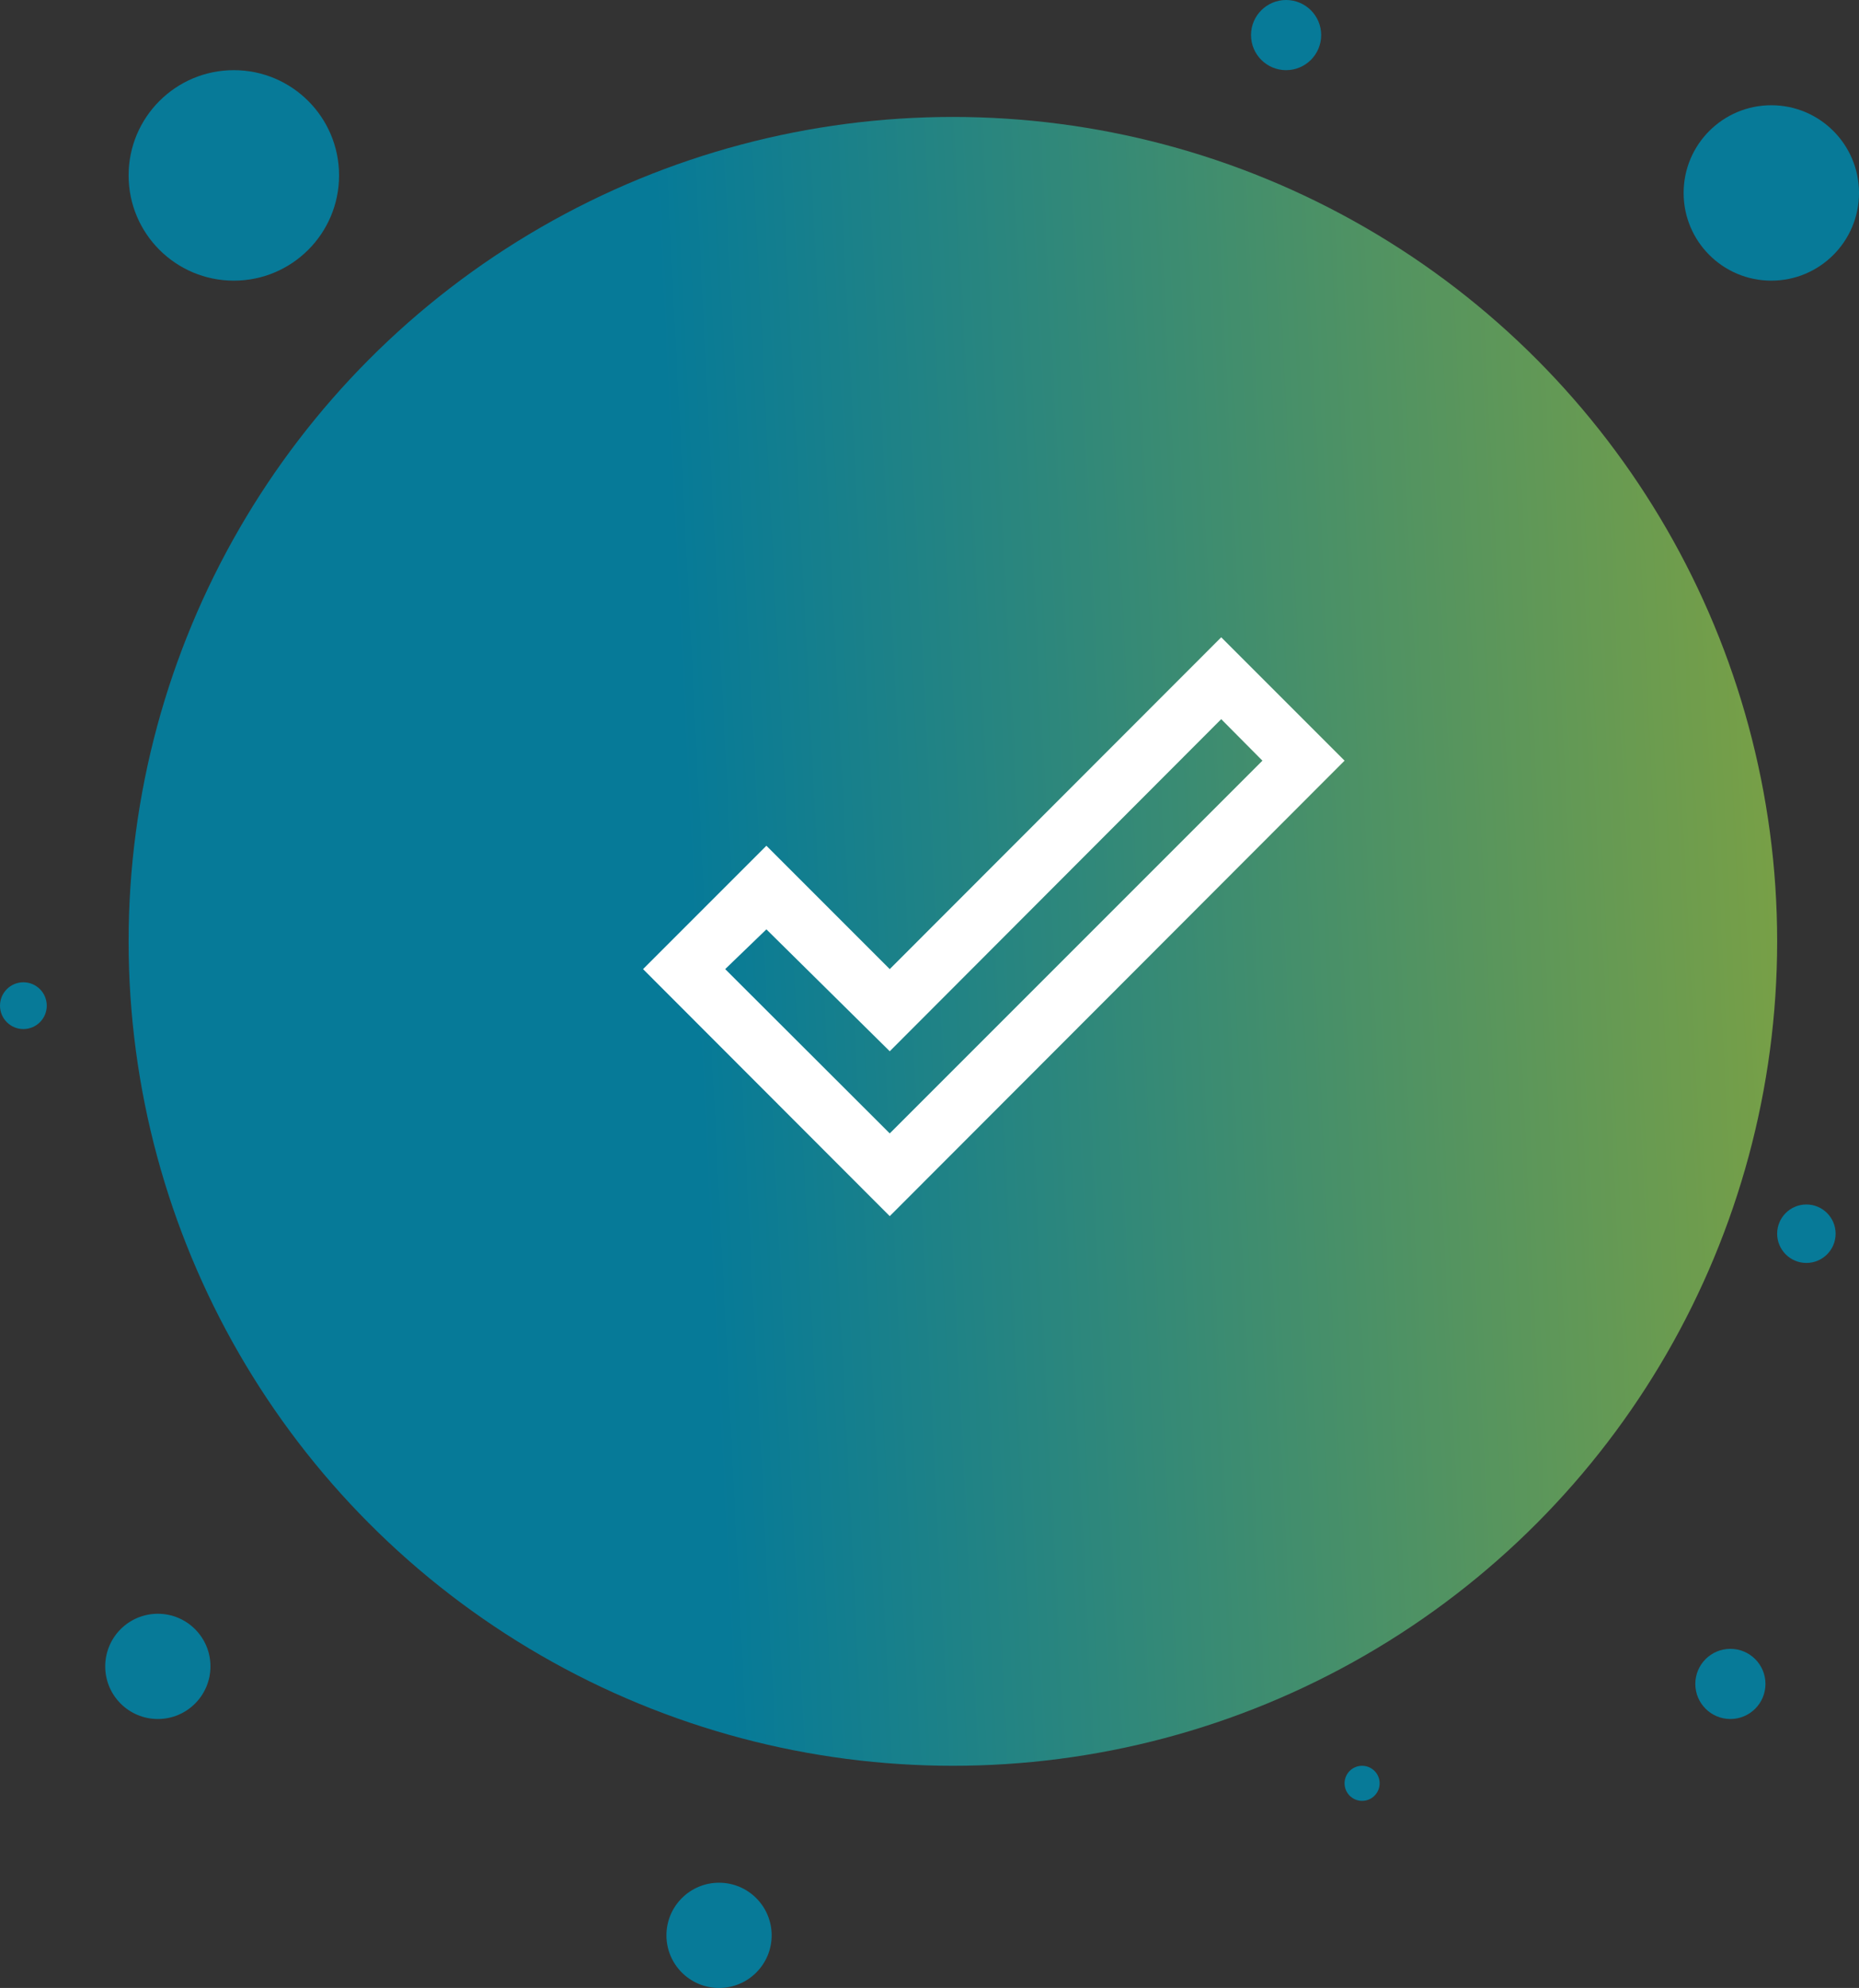 <svg width="159" height="170" viewBox="0 0 159 170" fill="none" xmlns="http://www.w3.org/2000/svg">
<rect x="0" y="0" width="159" height="170" fill="#333333" stroke="none"/>
<circle cx="81.5" cy="80.5" r="70.5" fill="url(#paint0_linear_242_850)"/>
<circle cx="151.5" cy="16.5" r="7.5" fill="#077A98"/>
<circle cx="20" cy="15" r="9" fill="#077A98"/>
<circle cx="61.5" cy="165.5" r="4.5" fill="#077A98"/>
<circle cx="148" cy="144" r="3" fill="#077A98"/>
<circle cx="154.5" cy="105.5" r="2.5" fill="#077A98"/>
<circle cx="13.5" cy="142.5" r="4.5" fill="#077A98"/>
<circle cx="116.5" cy="152.5" r="1.5" fill="#077A98"/>
<circle cx="110" cy="3" r="3" fill="#077A98"/>
<circle cx="2" cy="86" r="2" fill="#077A98"/>
<path d="M104.45 54.498L115 65.048L76.1 103.998L55 82.873L65.55 72.323L76.1 82.873L104.45 54.498ZM104.45 61.498L76.1 89.898L65.55 79.473L62.025 82.873L76.1 96.923L107.975 65.048L104.45 61.498Z" fill="white"/>
<defs>
<linearGradient id="paint0_linear_242_850" x1="60" y1="97" x2="208" y2="89.5" gradientUnits="userSpaceOnUse">
<stop stop-color="#067A98"/>
<stop offset="1" stop-color="#BBB616"/>
</linearGradient>
</defs>
</svg>
